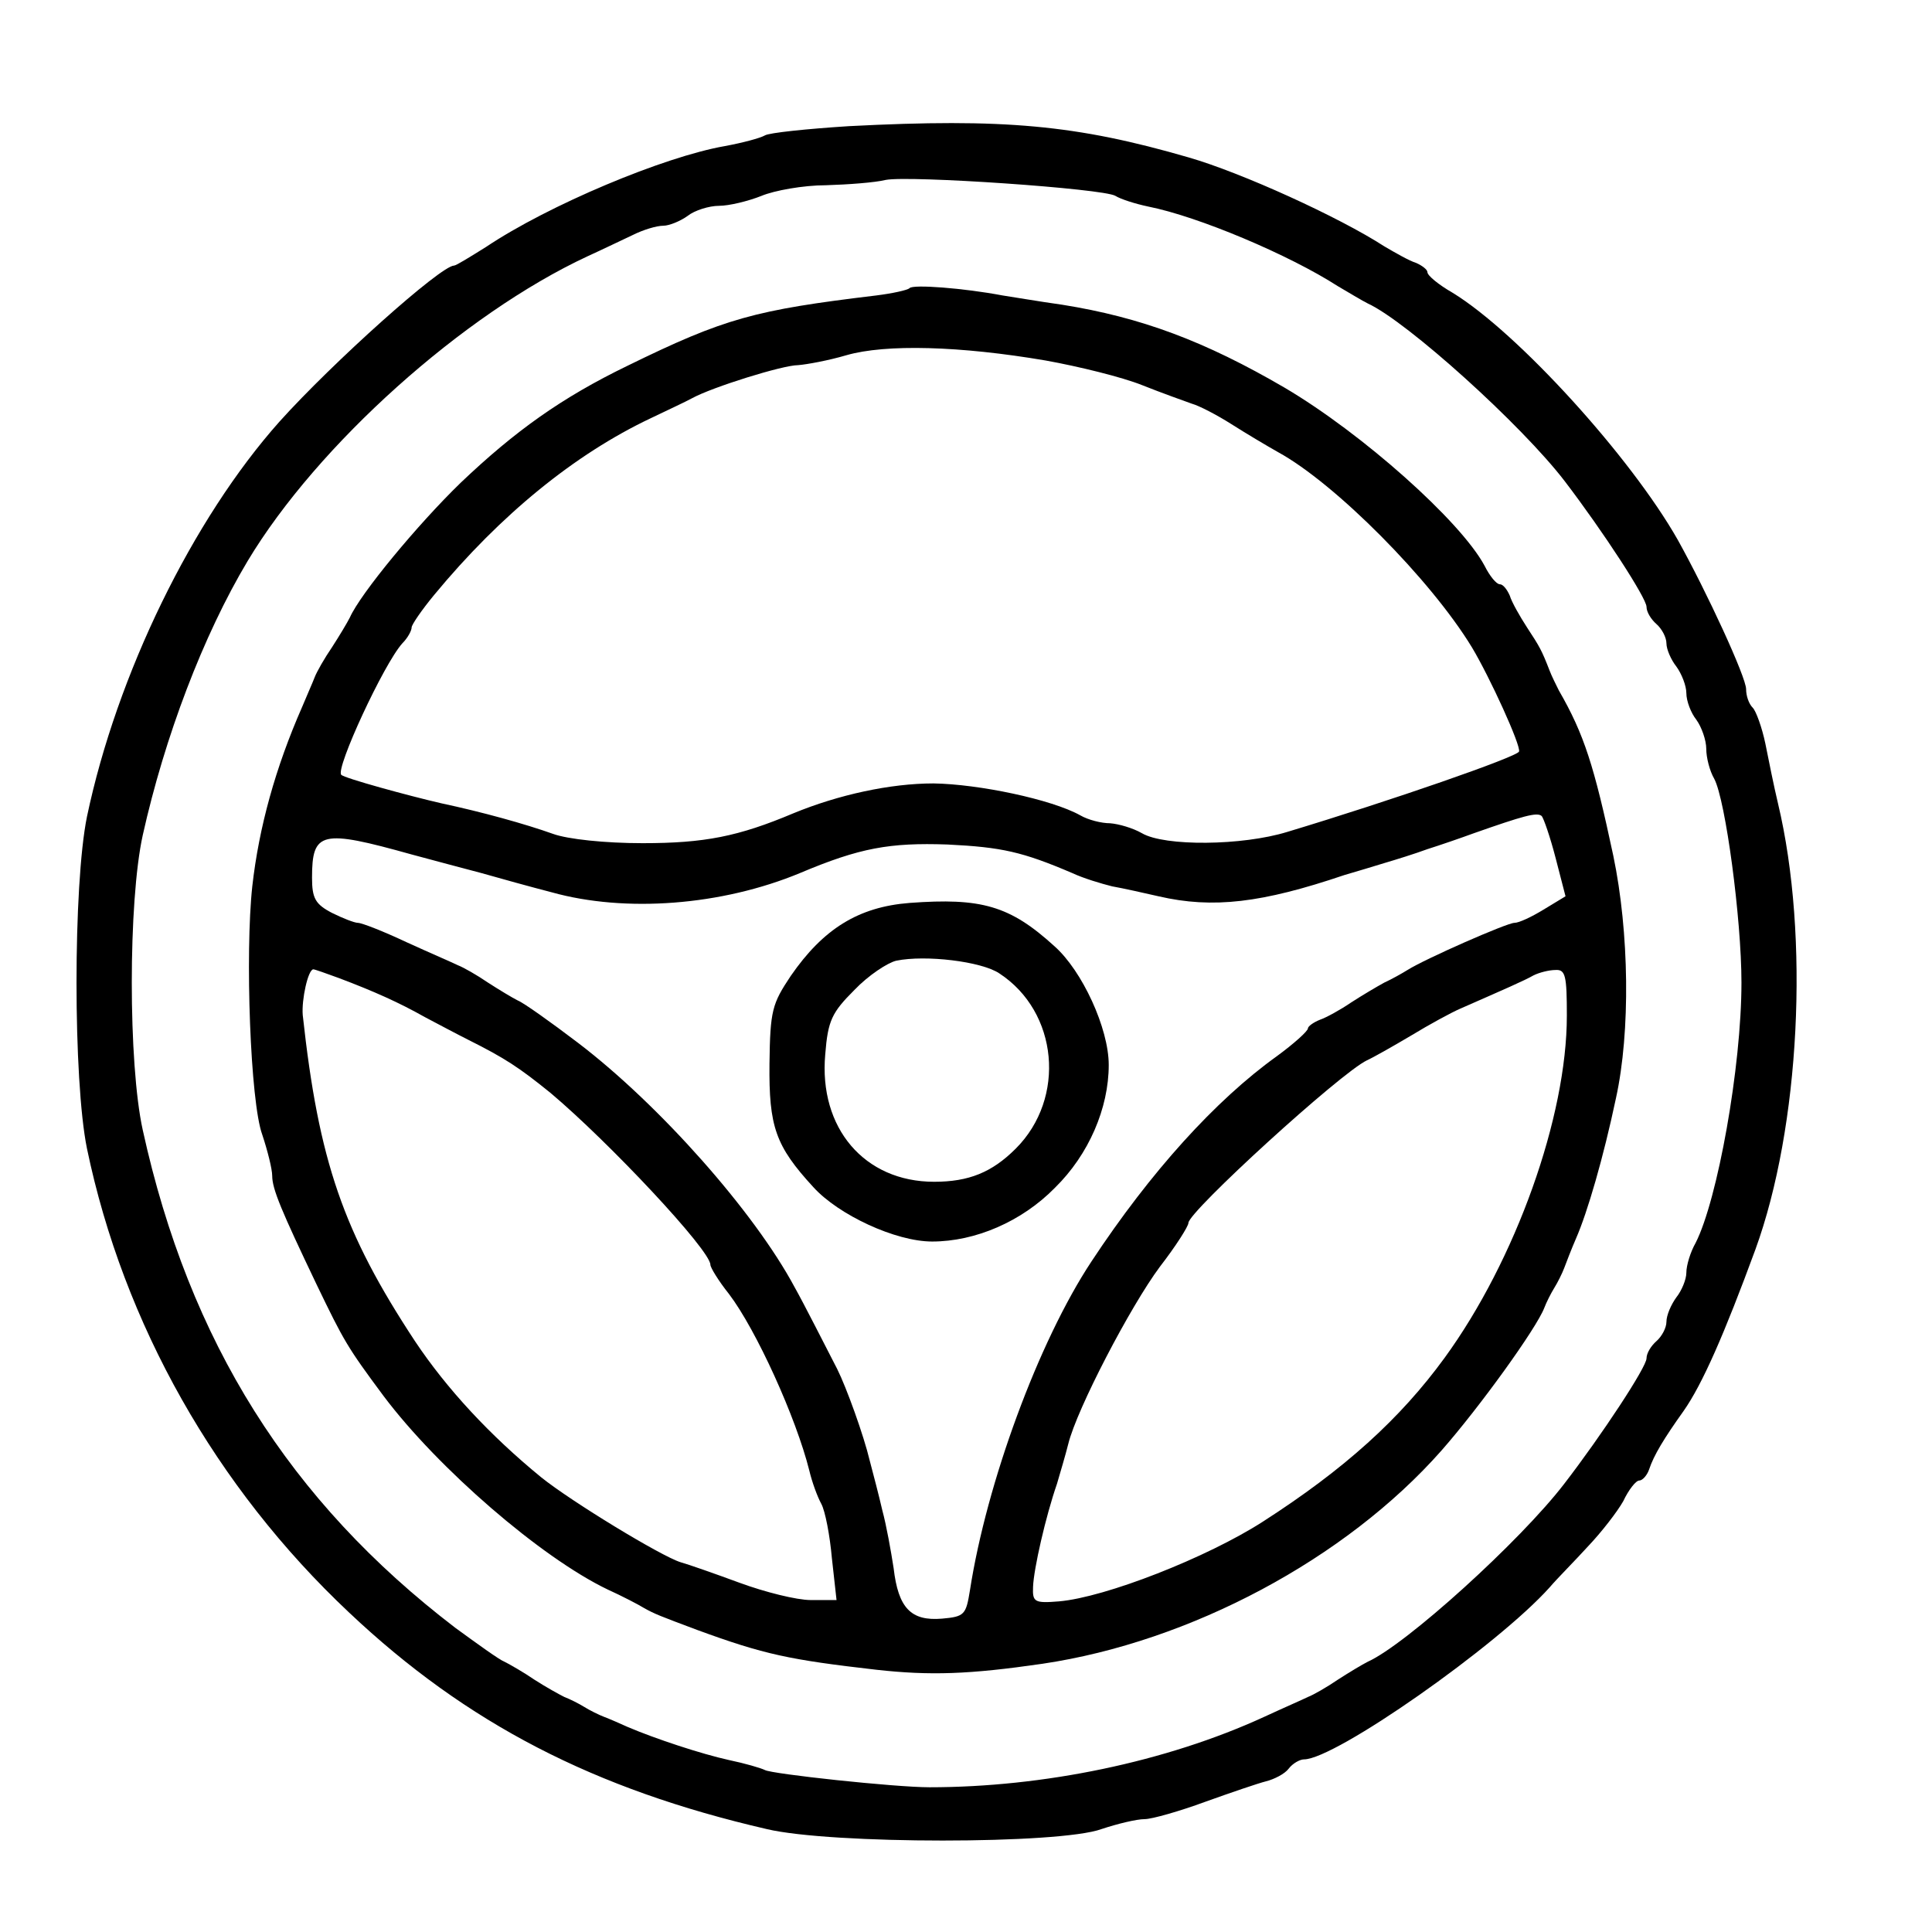 <?xml version="1.0" standalone="no"?>
<!DOCTYPE svg PUBLIC "-//W3C//DTD SVG 20010904//EN"
 "http://www.w3.org/TR/2001/REC-SVG-20010904/DTD/svg10.dtd">
<svg version="1.0" xmlns="http://www.w3.org/2000/svg"
 width="291pt" height="291pt" viewBox="0 0 291 291"
 preserveAspectRatio="xMidYMid meet">
<g transform="translate(0,291) scale(0.1,-0.1)"
  stroke="none">
<path d="M1279 2720 c-63 -4 -121 -10 -127 -14 -7 -4 -33 -11 -60 -16 -92 -16
-266 -89 -360 -152 -24 -15 -45 -28 -48 -28 -20 0 -183 -146 -263 -235 -131
-147 -245 -381 -290 -595 -21 -103 -21 -397 0 -500 55 -264 194 -510 395 -699
177 -167 369 -266 629 -326 97 -23 441 -23 504 0 24 8 53 15 65 15 11 0 53 12
91 26 39 14 80 28 92 31 12 3 28 11 34 19 6 8 17 14 23 14 47 0 291 171 370
259 11 13 38 40 58 62 20 21 44 52 53 68 8 17 19 31 24 31 5 0 12 8 15 17 7
21 22 46 52 88 28 40 61 115 108 243 67 184 82 471 34 672 -6 25 -14 65 -19
90 -5 24 -14 49 -19 54 -6 6 -10 18 -10 28 0 18 -59 146 -103 225 -71 125
-241 312 -339 372 -21 12 -38 26 -38 31 0 4 -8 10 -17 14 -10 3 -31 15 -48 25
-68 44 -215 111 -295 134 -169 49 -278 59 -511 47z m401 -105 c8 -5 30 -12 49
-16 76 -15 213 -73 286 -120 17 -10 37 -22 45 -26 59 -27 232 -183 297 -268
58 -76 123 -176 123 -189 0 -8 7 -19 15 -26 8 -7 15 -20 15 -29 0 -9 7 -25 15
-35 8 -11 15 -29 15 -40 0 -12 7 -30 15 -40 8 -11 15 -31 15 -44 0 -13 5 -33
12 -45 17 -32 41 -211 41 -307 0 -127 -36 -327 -69 -392 -8 -14 -14 -34 -14
-45 0 -10 -7 -27 -15 -37 -8 -11 -15 -27 -15 -37 0 -9 -7 -22 -15 -29 -8 -7
-15 -18 -15 -26 0 -13 -67 -115 -124 -189 -66 -86 -238 -242 -296 -268 -8 -4
-28 -16 -45 -27 -16 -11 -37 -23 -45 -26 -8 -4 -38 -17 -66 -30 -148 -68 -333
-106 -504 -106 -52 0 -238 20 -248 26 -6 3 -30 10 -54 15 -41 9 -111 32 -153
50 -11 5 -27 12 -35 15 -8 3 -22 10 -30 15 -8 5 -22 12 -30 15 -8 4 -28 15
-45 26 -16 11 -37 23 -45 27 -8 3 -41 27 -74 51 -250 191 -401 431 -471 750
-22 100 -22 344 0 444 33 148 91 301 158 413 105 175 325 372 512 459 22 10
53 25 68 32 16 8 36 14 46 14 9 0 26 7 37 15 10 8 32 15 47 15 15 0 44 7 64
15 19 8 63 16 97 16 33 1 74 4 90 8 36 7 328 -13 346 -24z"/>
<path d="M1370 2476 c-3 -3 -26 -8 -50 -11 -183 -22 -228 -34 -375 -106 -99
-48 -169 -98 -251 -176 -65 -63 -151 -167 -167 -203 -4 -8 -16 -28 -27 -45
-11 -16 -23 -37 -26 -45 -3 -8 -12 -28 -19 -45 -40 -91 -65 -181 -75 -270 -11
-101 -3 -325 15 -374 8 -24 15 -52 15 -62 0 -20 14 -53 67 -164 41 -85 46 -94
101 -168 82 -109 237 -243 337 -291 22 -10 47 -23 55 -28 16 -9 24 -12 80 -33
101 -37 139 -45 270 -60 81 -9 140 -7 250 9 223 33 457 158 601 321 58 66 143
184 155 215 3 8 10 22 15 30 5 8 12 22 15 30 3 8 11 29 18 45 17 39 41 121 60
211 22 100 20 250 -4 365 -29 136 -44 183 -82 249 -4 8 -11 22 -14 30 -12 31
-15 36 -34 65 -11 17 -23 38 -26 48 -4 9 -10 17 -15 17 -5 0 -15 12 -23 28
-36 67 -184 199 -301 268 -120 70 -216 106 -335 125 -36 5 -76 12 -90 14 -58
11 -135 17 -140 11z m205 -109 c50 -9 115 -25 145 -37 30 -12 64 -24 75 -28
11 -3 38 -17 60 -31 22 -14 54 -33 70 -42 86 -47 230 -192 292 -294 27 -45 74
-148 71 -157 -3 -8 -193 -74 -349 -121 -68 -21 -185 -22 -219 -2 -14 8 -35 14
-48 15 -13 0 -33 5 -45 12 -43 24 -153 47 -221 48 -65 0 -143 -17 -211 -45
-83 -35 -134 -45 -227 -45 -57 0 -113 6 -135 14 -42 15 -107 33 -168 46 -48
11 -147 38 -151 43 -9 9 64 167 92 198 8 8 14 19 14 24 0 4 15 26 34 49 100
121 212 212 326 266 25 12 53 25 62 30 31 17 137 50 160 50 13 1 46 7 73 15
59 17 171 14 300 -8z m768 -749 l15 -58 -33 -20 c-18 -11 -37 -20 -44 -20 -11
0 -134 -54 -161 -71 -8 -5 -24 -14 -35 -19 -11 -6 -33 -19 -50 -30 -16 -11
-38 -23 -47 -26 -10 -4 -18 -10 -18 -13 0 -4 -21 -23 -47 -42 -92 -66 -190
-174 -279 -309 -80 -121 -158 -334 -183 -495 -6 -37 -8 -40 -42 -43 -47 -4
-66 16 -73 76 -4 26 -11 65 -17 87 -5 22 -14 56 -19 75 -9 38 -35 110 -49 138
-17 33 -51 100 -64 123 -61 114 -204 275 -326 368 -42 32 -83 61 -91 64 -8 4
-28 16 -45 27 -16 11 -37 23 -45 26 -8 4 -43 19 -78 35 -34 16 -67 29 -73 29
-5 0 -23 7 -39 15 -25 13 -30 22 -30 53 0 70 14 73 150 35 30 -8 78 -21 105
-28 28 -8 75 -21 106 -29 111 -31 256 -20 374 29 90 38 135 46 222 43 82 -4
113 -11 188 -43 17 -8 44 -16 60 -20 17 -3 48 -10 70 -15 82 -19 156 -10 280
32 17 5 44 13 60 18 17 5 46 14 65 21 19 6 51 17 70 24 74 26 95 32 102 26 3
-3 13 -32 21 -63z m-1833 -181 c53 -20 91 -37 130 -59 19 -10 49 -26 65 -34
56 -28 77 -42 124 -80 88 -74 241 -237 241 -259 0 -4 12 -24 28 -44 41 -54
101 -186 121 -266 4 -17 12 -39 18 -50 6 -11 13 -48 16 -82 l7 -63 -39 0 c-21
0 -69 12 -107 26 -38 14 -78 28 -89 31 -29 9 -164 91 -210 128 -77 63 -142
133 -190 205 -108 164 -145 271 -169 491 -2 23 8 69 16 69 2 0 19 -6 38 -13z
m1850 -57 c0 -152 -77 -368 -184 -515 -67 -92 -151 -168 -274 -247 -84 -54
-237 -114 -307 -120 -37 -3 -40 -1 -39 22 1 27 19 106 36 155 5 17 13 44 17
60 13 53 94 208 138 267 24 31 43 61 43 66 0 17 229 226 269 245 9 4 39 21 66
37 28 17 61 35 75 41 66 29 96 42 110 50 8 4 23 8 33 8 15 1 17 -9 17 -69z"/>
<path d="M1370 1550 c-77 -6 -130 -39 -179 -110 -28 -42 -31 -52 -32 -132 -1
-95 9 -124 66 -186 38 -42 124 -82 179 -82 65 0 135 30 185 81 51 50 81 120
81 185 0 55 -40 142 -82 179 -67 61 -110 73 -218 65z m135 -106 c89 -58 101
-188 25 -264 -36 -36 -71 -50 -123 -50 -105 0 -174 81 -164 192 4 51 10 63 44
97 21 22 50 41 63 44 44 9 128 -1 155 -19z"/>
</g>
</svg>
